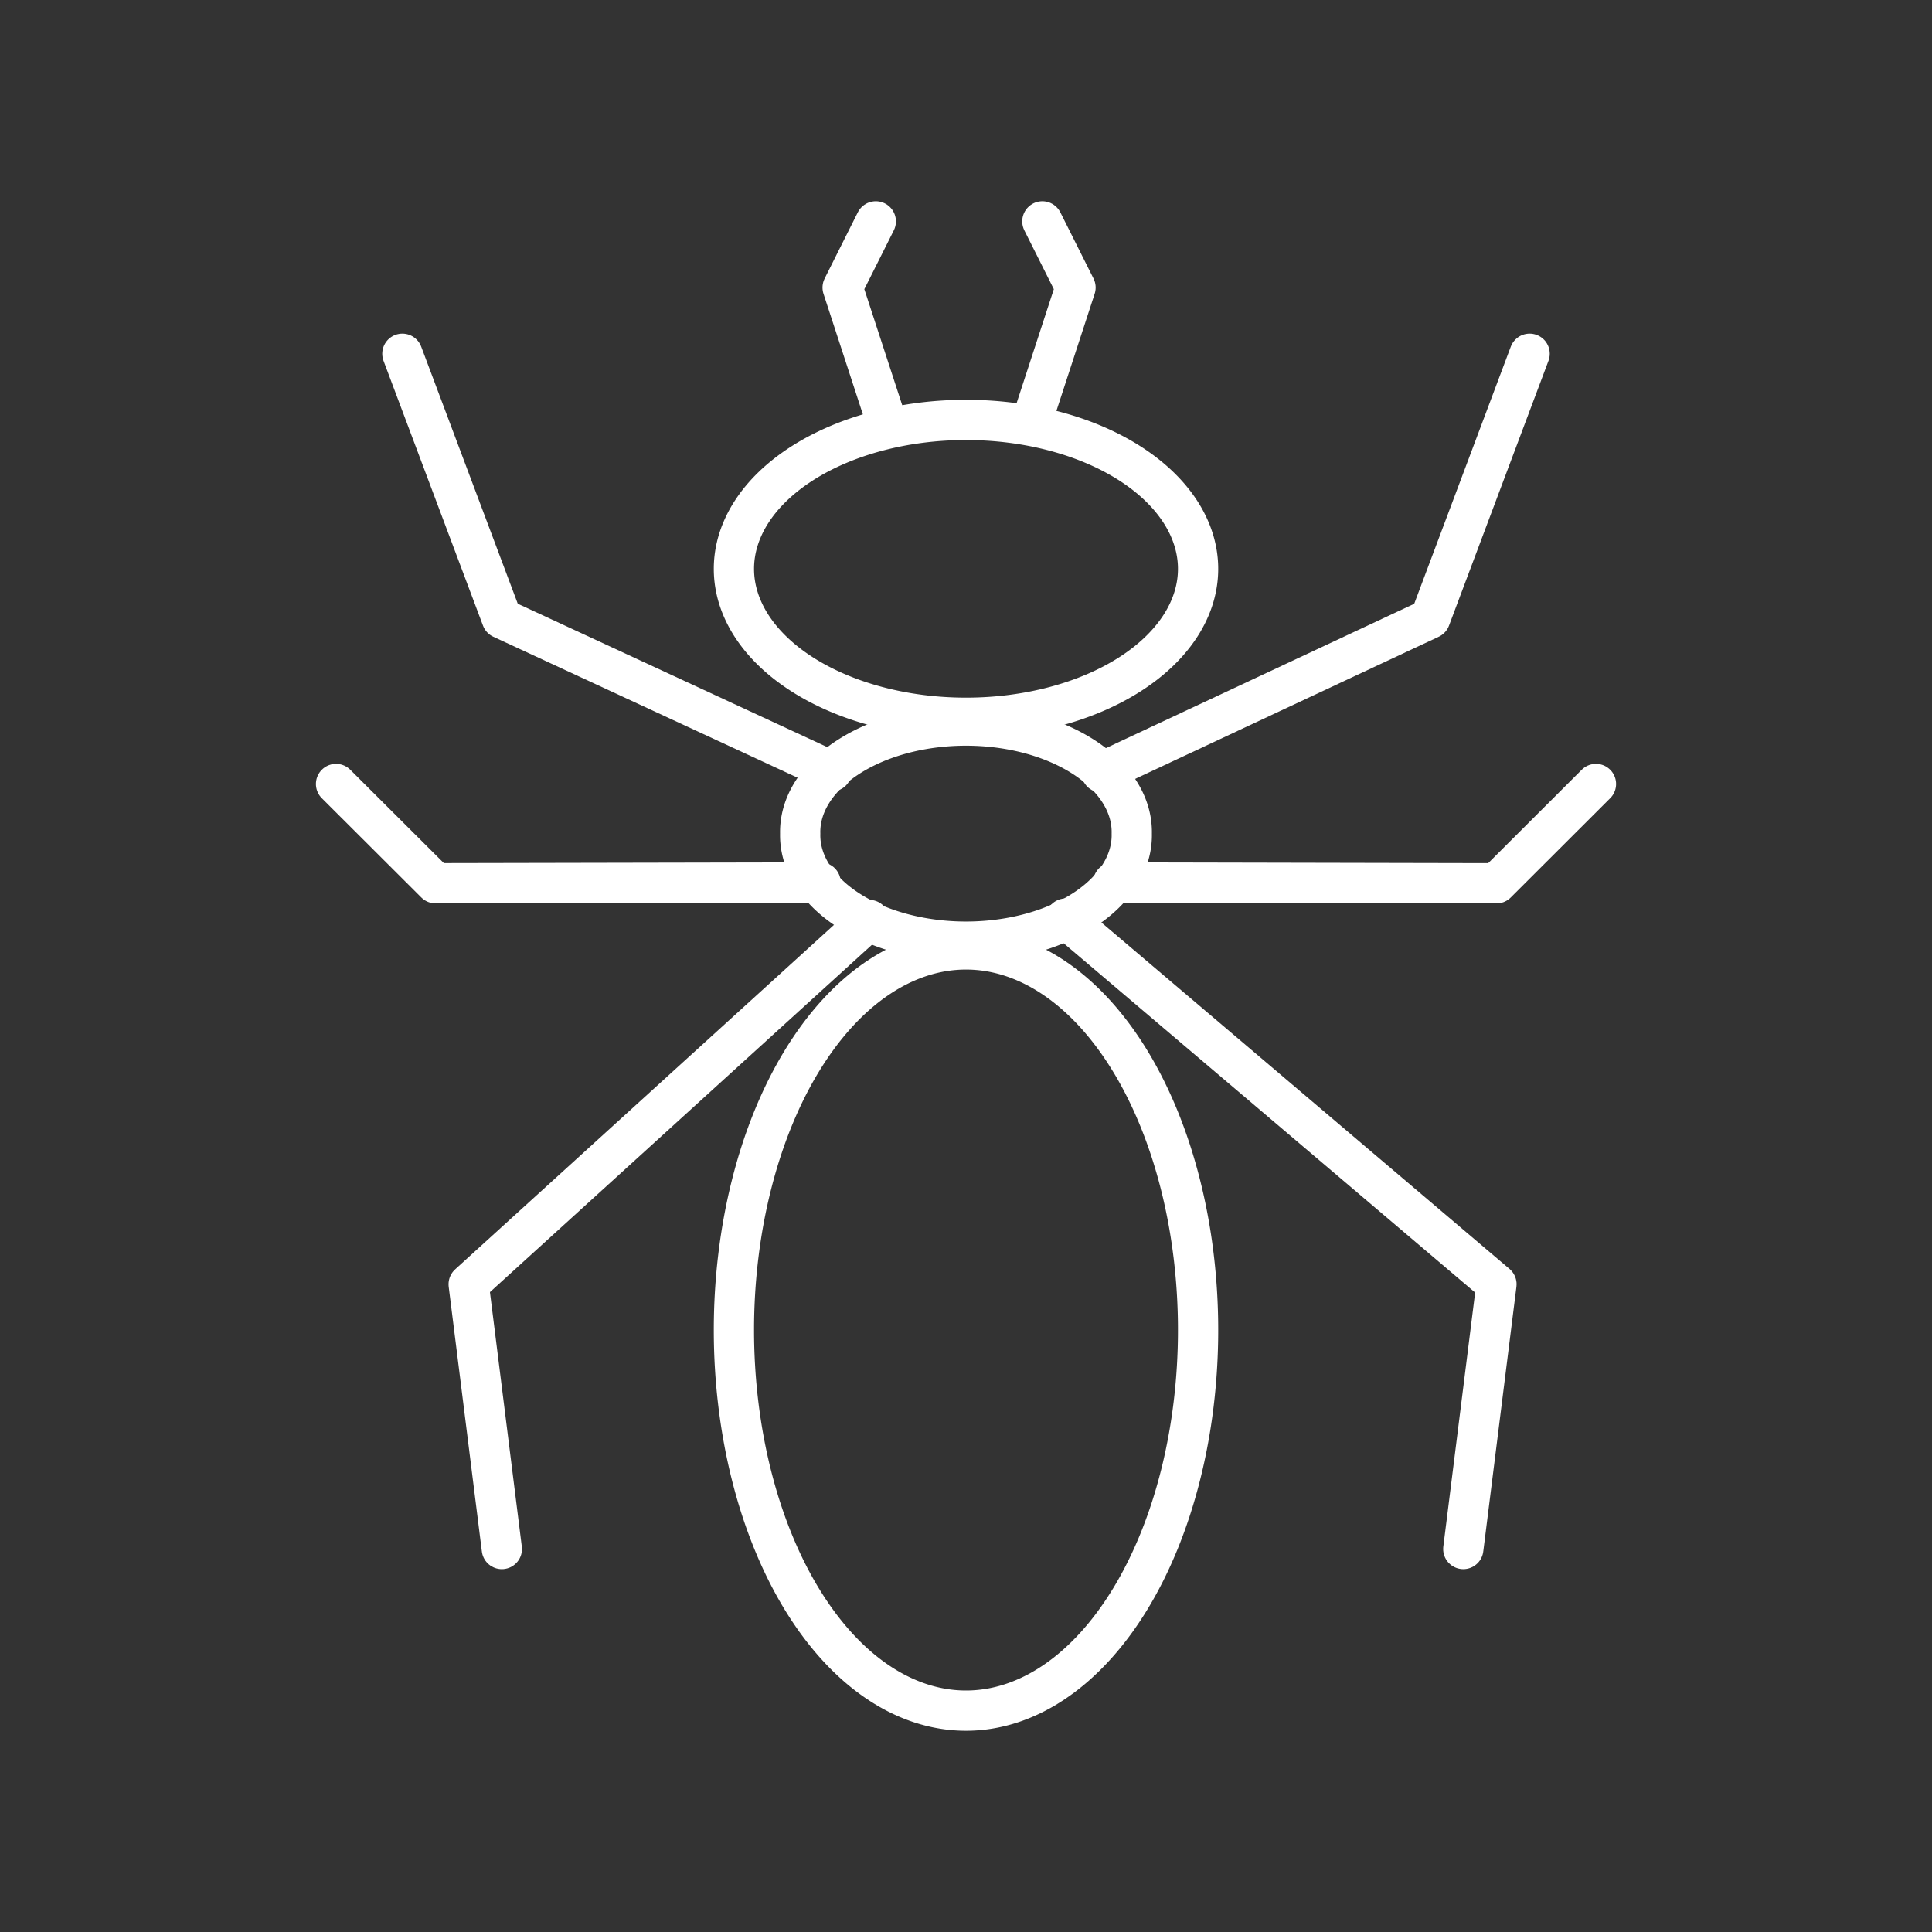 <?xml version="1.0" encoding="UTF-8" standalone="no"?>
<svg
   version="1.2"
   viewBox="0 0 48 48"
   id="svg11"
   xmlns="http://www.w3.org/2000/svg"
   xmlns:svg="http://www.w3.org/2000/svg">
  <rect x="0" y="0" width="48" height="48" fill="#333333" stroke="none"/>
  <defs
     id="defs1" />
  <path
     d="M 20.662,19.163 12.468,15.367 9.997,8.789"
     fill="none"
     stroke="#ffffff"
     stroke-linecap="round"
     stroke-linejoin="round"
     stroke-width="1"
     id="path1" />
  <path
     d="m 27.367,19.19 8.165,-3.823 2.471,-6.578"
     fill="none"
     stroke="#ffffff"
     stroke-linecap="round"
     stroke-linejoin="round"
     stroke-width="1"
     id="path2" />
  <path
     d="m 27.659,21.925 9.521,0.02 2.471,-2.467"
     fill="none"
     stroke="#ffffff"
     stroke-linecap="round"
     stroke-linejoin="round"
     stroke-width="1"
     id="path3" />
  <path
     d="M 20.387,21.925 10.821,21.944 8.349,19.478"
     fill="none"
     stroke="#ffffff"
     stroke-linecap="round"
     stroke-linejoin="round"
     stroke-width="1"
     id="path4" />
  <path
     d="m 21.597,22.857 -9.953,9.05 0.824,6.578"
     fill="none"
     stroke="#ffffff"
     stroke-linecap="round"
     stroke-linejoin="round"
     stroke-width="1"
     id="path5" />
  <path
     d="m 26.477,22.822 10.702,9.085 -0.824,6.578"
     fill="none"
     stroke="#ffffff"
     stroke-linecap="round"
     stroke-linejoin="round"
     stroke-width="1"
     id="path6" />
  <path
     d="M 22.009,10.433 20.935,7.144 21.759,5.5"
     fill="none"
     stroke="#ffffff"
     stroke-linecap="round"
     stroke-linejoin="round"
     stroke-width="1"
     id="path7" />
  <path
     d="m 25.647,10.433 1.074,-3.289 -0.824,-1.644"
     fill="none"
     stroke="#ffffff"
     stroke-linecap="round"
     stroke-linejoin="round"
     stroke-width="1"
     id="path8" />
  <path
     d="m 18.234,14.133 a 5.766,3.7 0 1 0 11.532,0 5.766,3.7 0 1 0 -11.532,0"
     fill="none"
     stroke="#ffffff"
     stroke-linecap="round"
     stroke-linejoin="round"
     stroke-width="1"
     id="path9" />
  <path
     d="m 19.881,20.711 a 4.119,2.643 0 1 0 8.237,0 4.119,2.643 0 1 0 -8.237,0"
     fill="none"
     stroke="#ffffff"
     stroke-linecap="round"
     stroke-linejoin="round"
     stroke-width="1"
     id="path10" />
  <path
     d="m 18.234,33.044 a 5.766,9.456 0 1 0 11.532,0 5.766,9.456 0 1 0 -11.532,0"
     fill="none"
     stroke="#ffffff"
     stroke-linecap="round"
     stroke-linejoin="round"
     stroke-width="1"
     id="path11" />
</svg>
